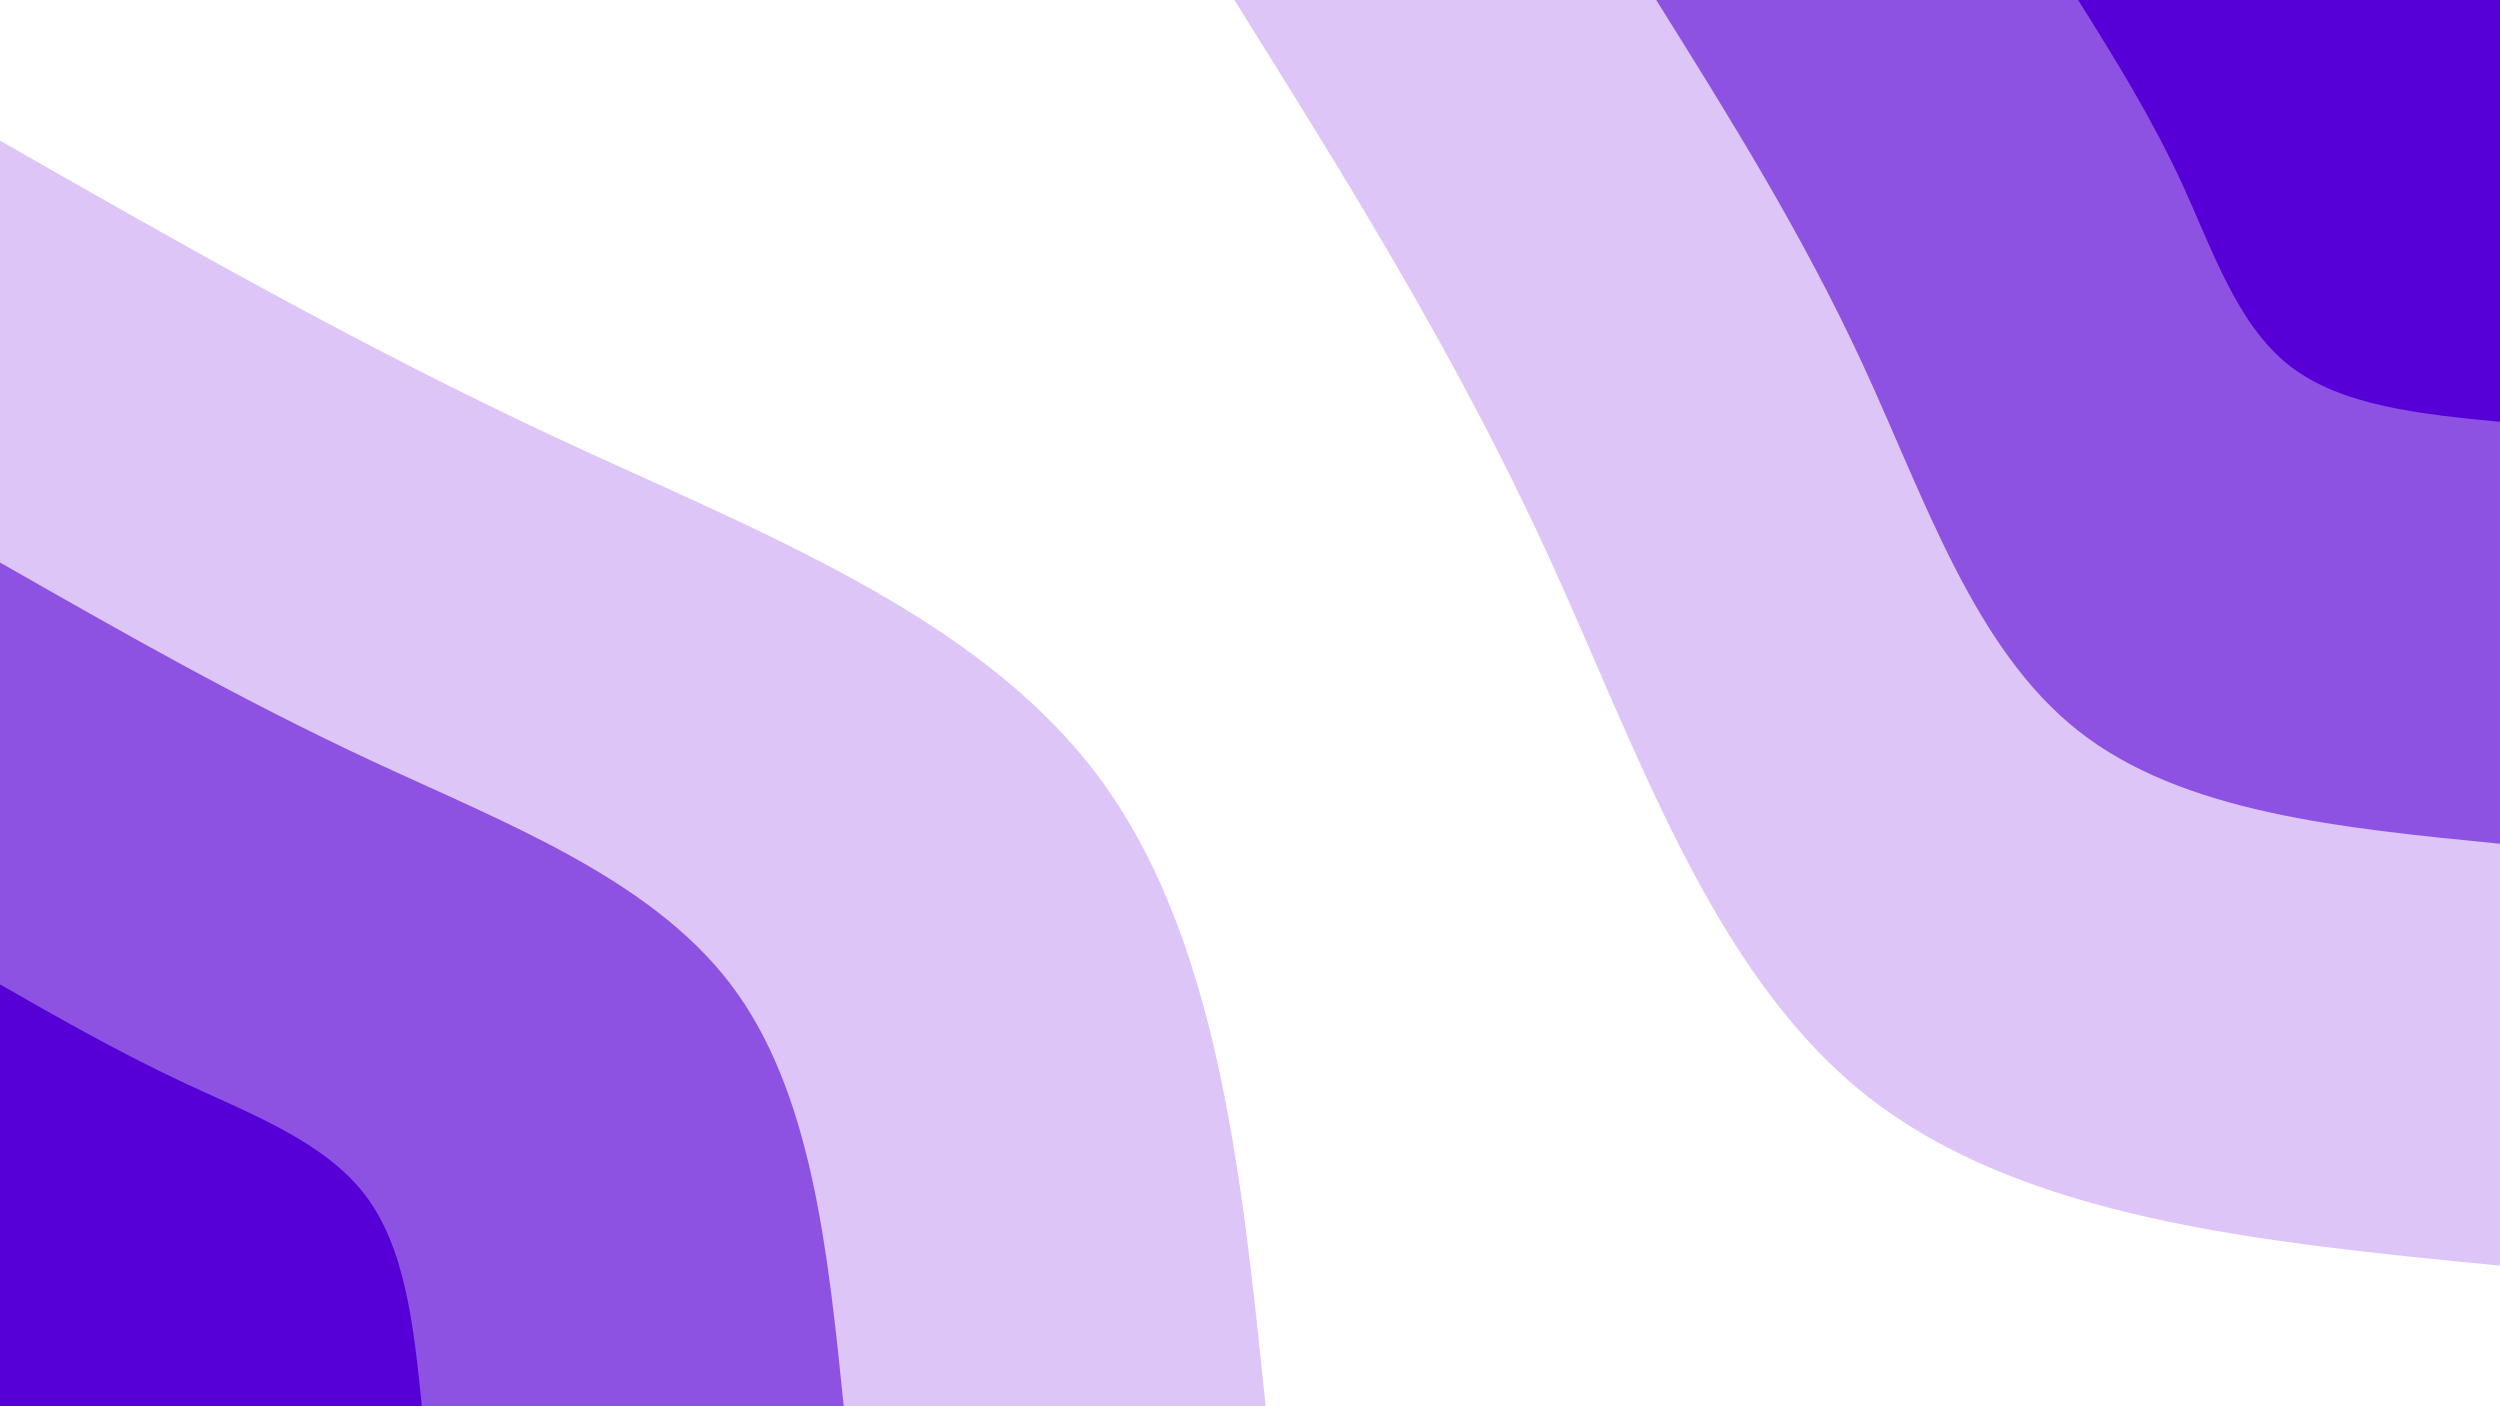 <svg id="visual" viewBox="0 0 960 540" width="960" height="540" xmlns="http://www.w3.org/2000/svg" xmlns:xlink="http://www.w3.org/1999/xlink" version="1.1"><rect x="0" y="0" width="960" height="540" fill="#ffffff"></rect><defs><linearGradient id="grad1_0" x1="43.8%" y1="0%" x2="100%" y2="100%"><stop offset="14.444%" stop-color="#5600d7" stop-opacity="1"></stop><stop offset="85.556%" stop-color="#5600d7" stop-opacity="1"></stop></linearGradient></defs><defs><linearGradient id="grad1_1" x1="43.8%" y1="0%" x2="100%" y2="100%"><stop offset="14.444%" stop-color="#5600d7" stop-opacity="1"></stop><stop offset="85.556%" stop-color="#b88cee" stop-opacity="1"></stop></linearGradient></defs><defs><linearGradient id="grad1_2" x1="43.8%" y1="0%" x2="100%" y2="100%"><stop offset="14.444%" stop-color="#ffffff" stop-opacity="1"></stop><stop offset="85.556%" stop-color="#b88cee" stop-opacity="1"></stop></linearGradient></defs><defs><linearGradient id="grad2_0" x1="0%" y1="0%" x2="56.3%" y2="100%"><stop offset="14.444%" stop-color="#5600d7" stop-opacity="1"></stop><stop offset="85.556%" stop-color="#5600d7" stop-opacity="1"></stop></linearGradient></defs><defs><linearGradient id="grad2_1" x1="0%" y1="0%" x2="56.3%" y2="100%"><stop offset="14.444%" stop-color="#b88cee" stop-opacity="1"></stop><stop offset="85.556%" stop-color="#5600d7" stop-opacity="1"></stop></linearGradient></defs><defs><linearGradient id="grad2_2" x1="0%" y1="0%" x2="56.3%" y2="100%"><stop offset="14.444%" stop-color="#b88cee" stop-opacity="1"></stop><stop offset="85.556%" stop-color="#ffffff" stop-opacity="1"></stop></linearGradient></defs><g transform="translate(960, 0)"><path d="M0 486C-91.6 477.1 -183.1 468.1 -243 420.9C-302.9 373.6 -331.1 288 -366.3 211.5C-401.6 135 -443.8 67.5 -486 0L0 0Z" fill="#ddc5f7"></path><path d="M0 324C-61 318 -122.1 312.1 -162 280.6C-201.9 249.1 -220.7 192 -244.2 141C-267.7 90 -295.9 45 -324 0L0 0Z" fill="#8e52e3"></path><path d="M0 162C-30.5 159 -61 156 -81 140.3C-101 124.5 -110.4 96 -122.1 70.5C-133.9 45 -147.9 22.5 -162 0L0 0Z" fill="#5600d7"></path></g><g transform="translate(0, 540)"><path d="M0 -486C69.1 -446.5 138.2 -407.1 214.5 -371.5C290.8 -336 374.4 -304.3 420.9 -243C467.3 -181.7 476.7 -90.9 486 0L0 0Z" fill="#ddc5f7"></path><path d="M0 -324C46.1 -297.7 92.1 -271.4 143 -247.7C193.9 -224 249.6 -202.8 280.6 -162C311.6 -121.2 317.8 -60.6 324 0L0 0Z" fill="#8e52e3"></path><path d="M0 -162C23 -148.8 46.1 -135.7 71.5 -123.8C96.9 -112 124.8 -101.4 140.3 -81C155.8 -60.6 158.9 -30.3 162 0L0 0Z" fill="#5600d7"></path></g></svg>
